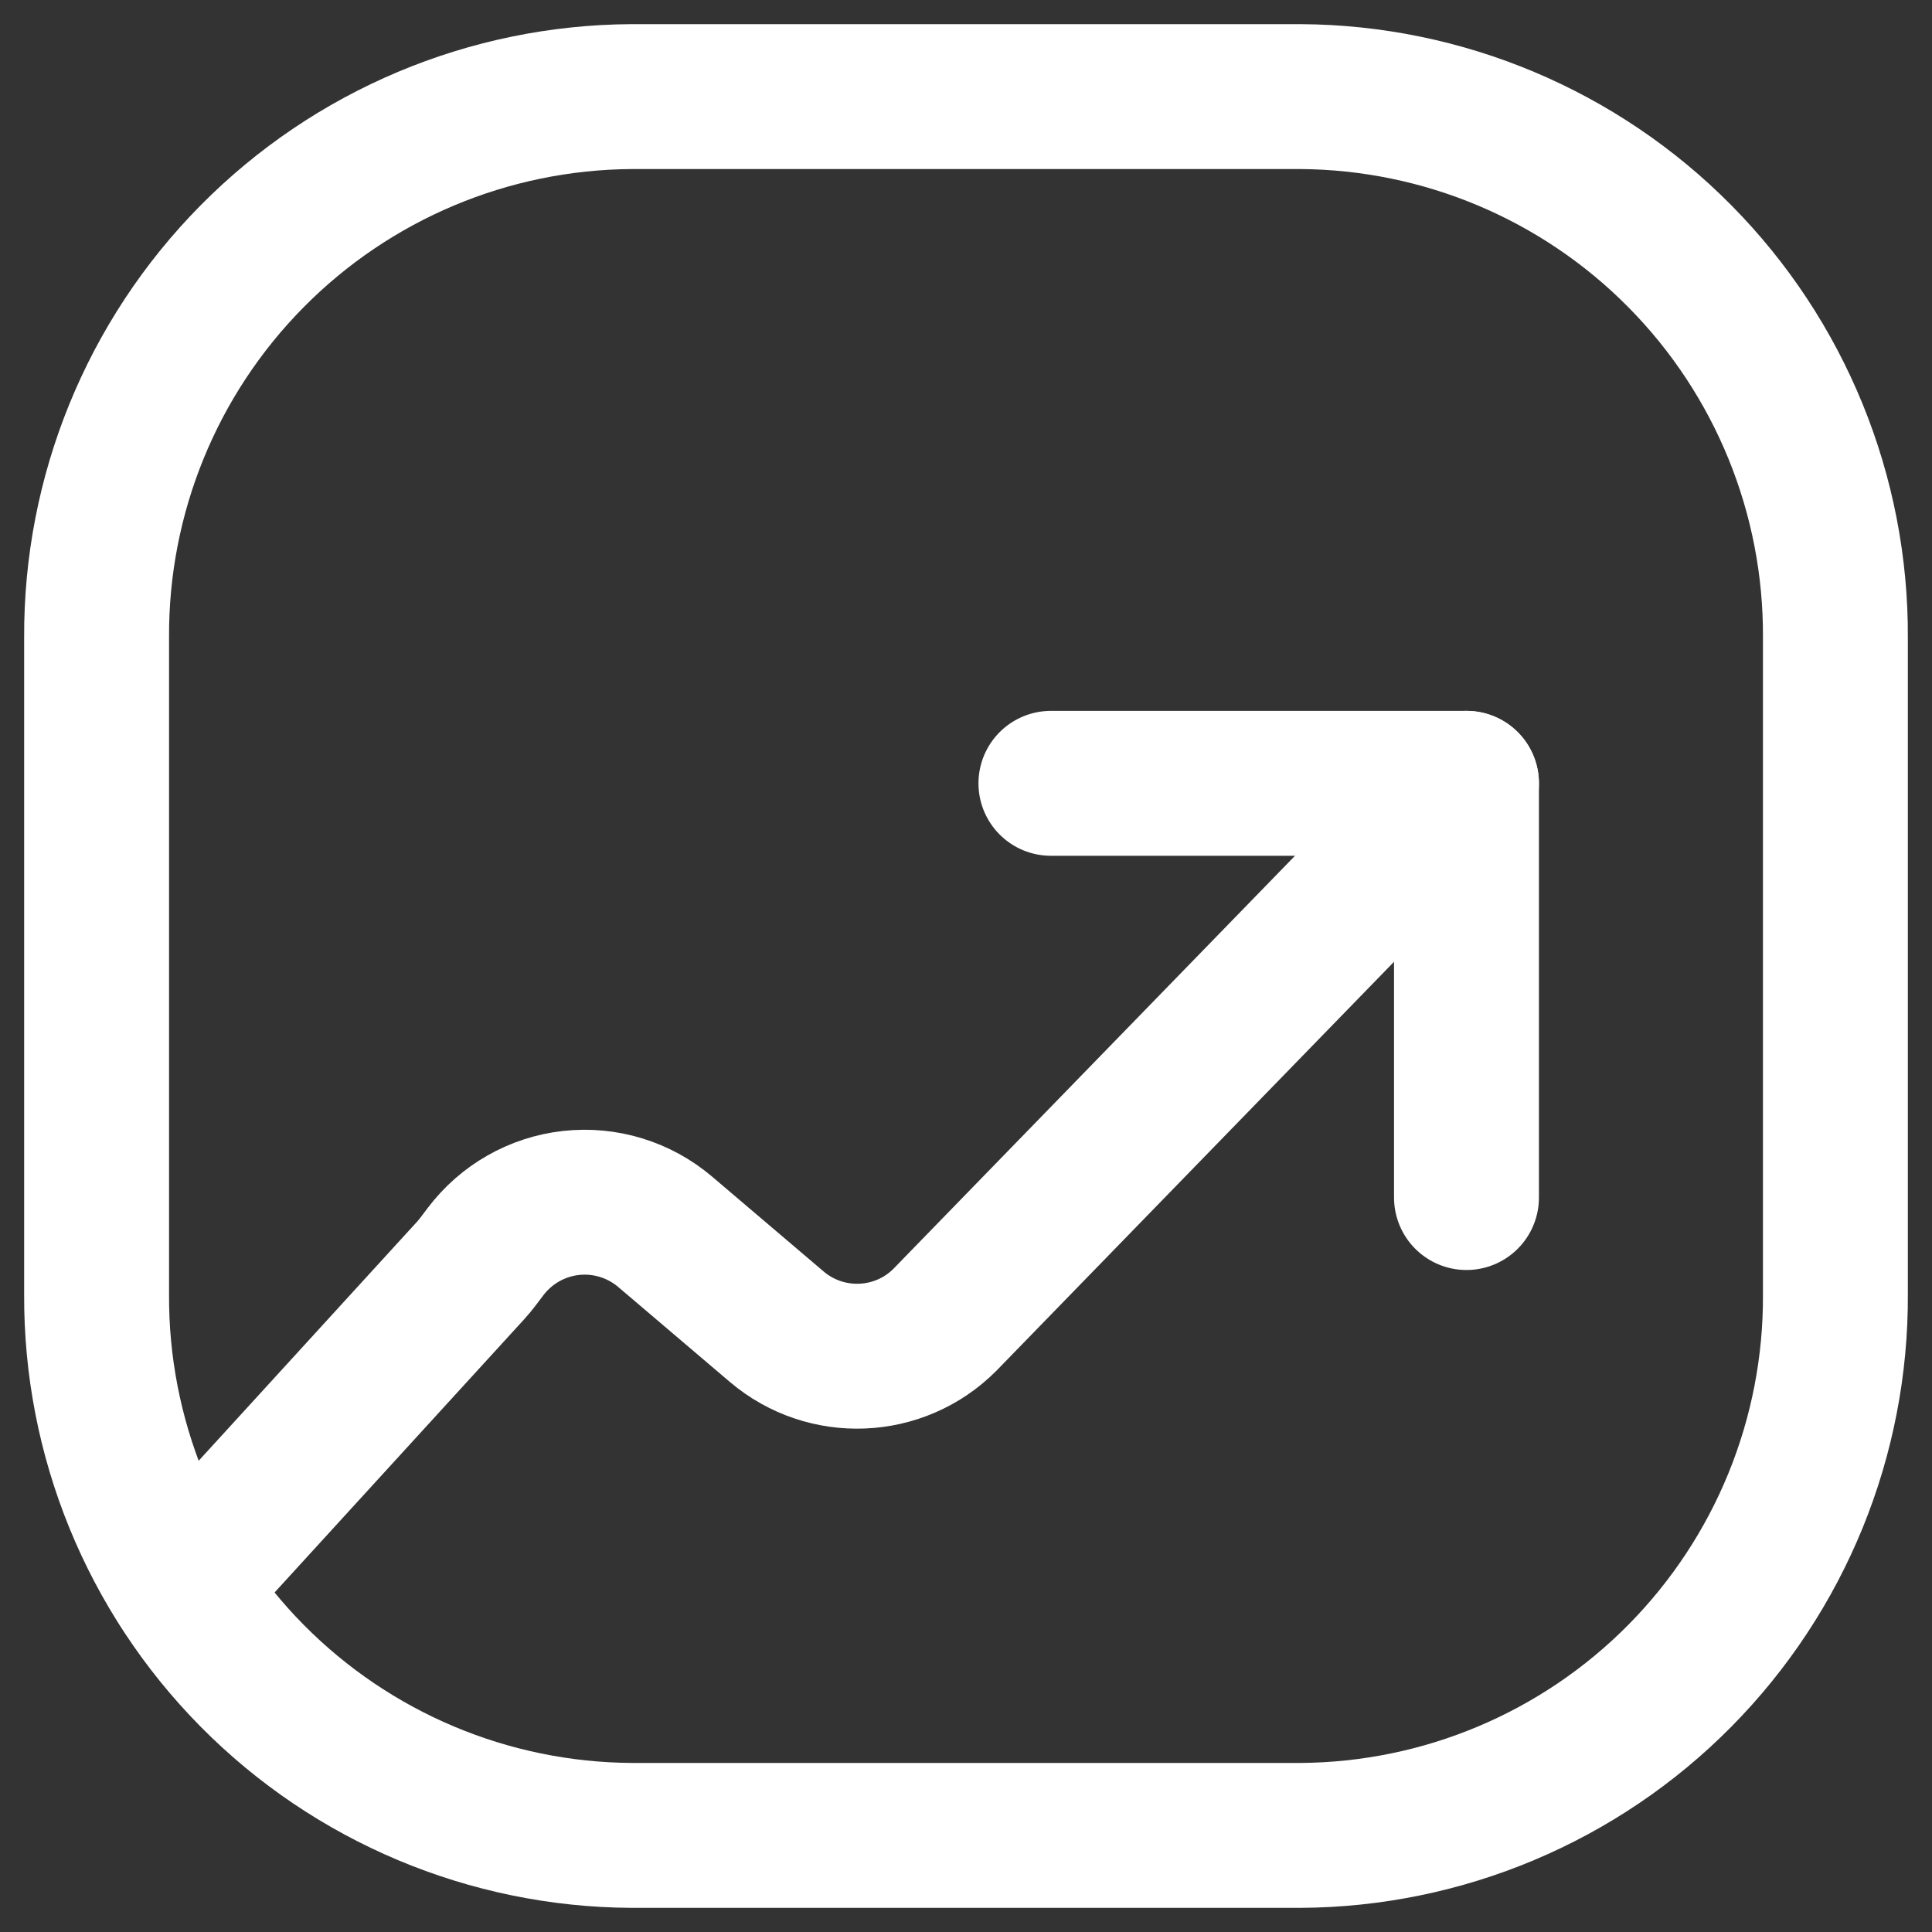 <svg width="20" height="20" viewBox="0 0 20 20" fill="none" xmlns="http://www.w3.org/2000/svg">
<rect x="0" y="0" width="20" height="20" fill="#333333" stroke="none"/>
<path fill-rule="evenodd" clip-rule="evenodd" d="M13.461 1H6.539C5.062 1.008 3.648 1.603 2.61 2.653C1.571 3.703 0.992 5.123 1 6.601V13.399C0.992 14.877 1.571 16.296 2.61 17.347C3.648 18.397 5.062 18.992 6.539 19H13.461C14.938 18.992 16.352 18.397 17.39 17.347C18.429 16.296 19.008 14.877 19 13.399V6.601C19.008 5.123 18.429 3.703 17.39 2.653C16.352 1.603 14.938 1.008 13.461 1Z" stroke="white" stroke-width="1.5" stroke-linecap="round" stroke-linejoin="round"/>
<path d="M10.879 8.109H15.181V12.397" stroke="white" stroke-width="1.5" stroke-linecap="round" stroke-linejoin="round"/>
<path d="M15.181 8.109L9.781 13.663C9.309 14.136 8.552 14.167 8.042 13.735L6.885 12.751C6.615 12.522 6.263 12.414 5.911 12.453C5.559 12.492 5.239 12.675 5.026 12.957C4.975 13.024 4.927 13.092 4.87 13.154L1.879 16.428" stroke="white" stroke-width="1.5" stroke-linecap="round" stroke-linejoin="round"/>
</svg>
